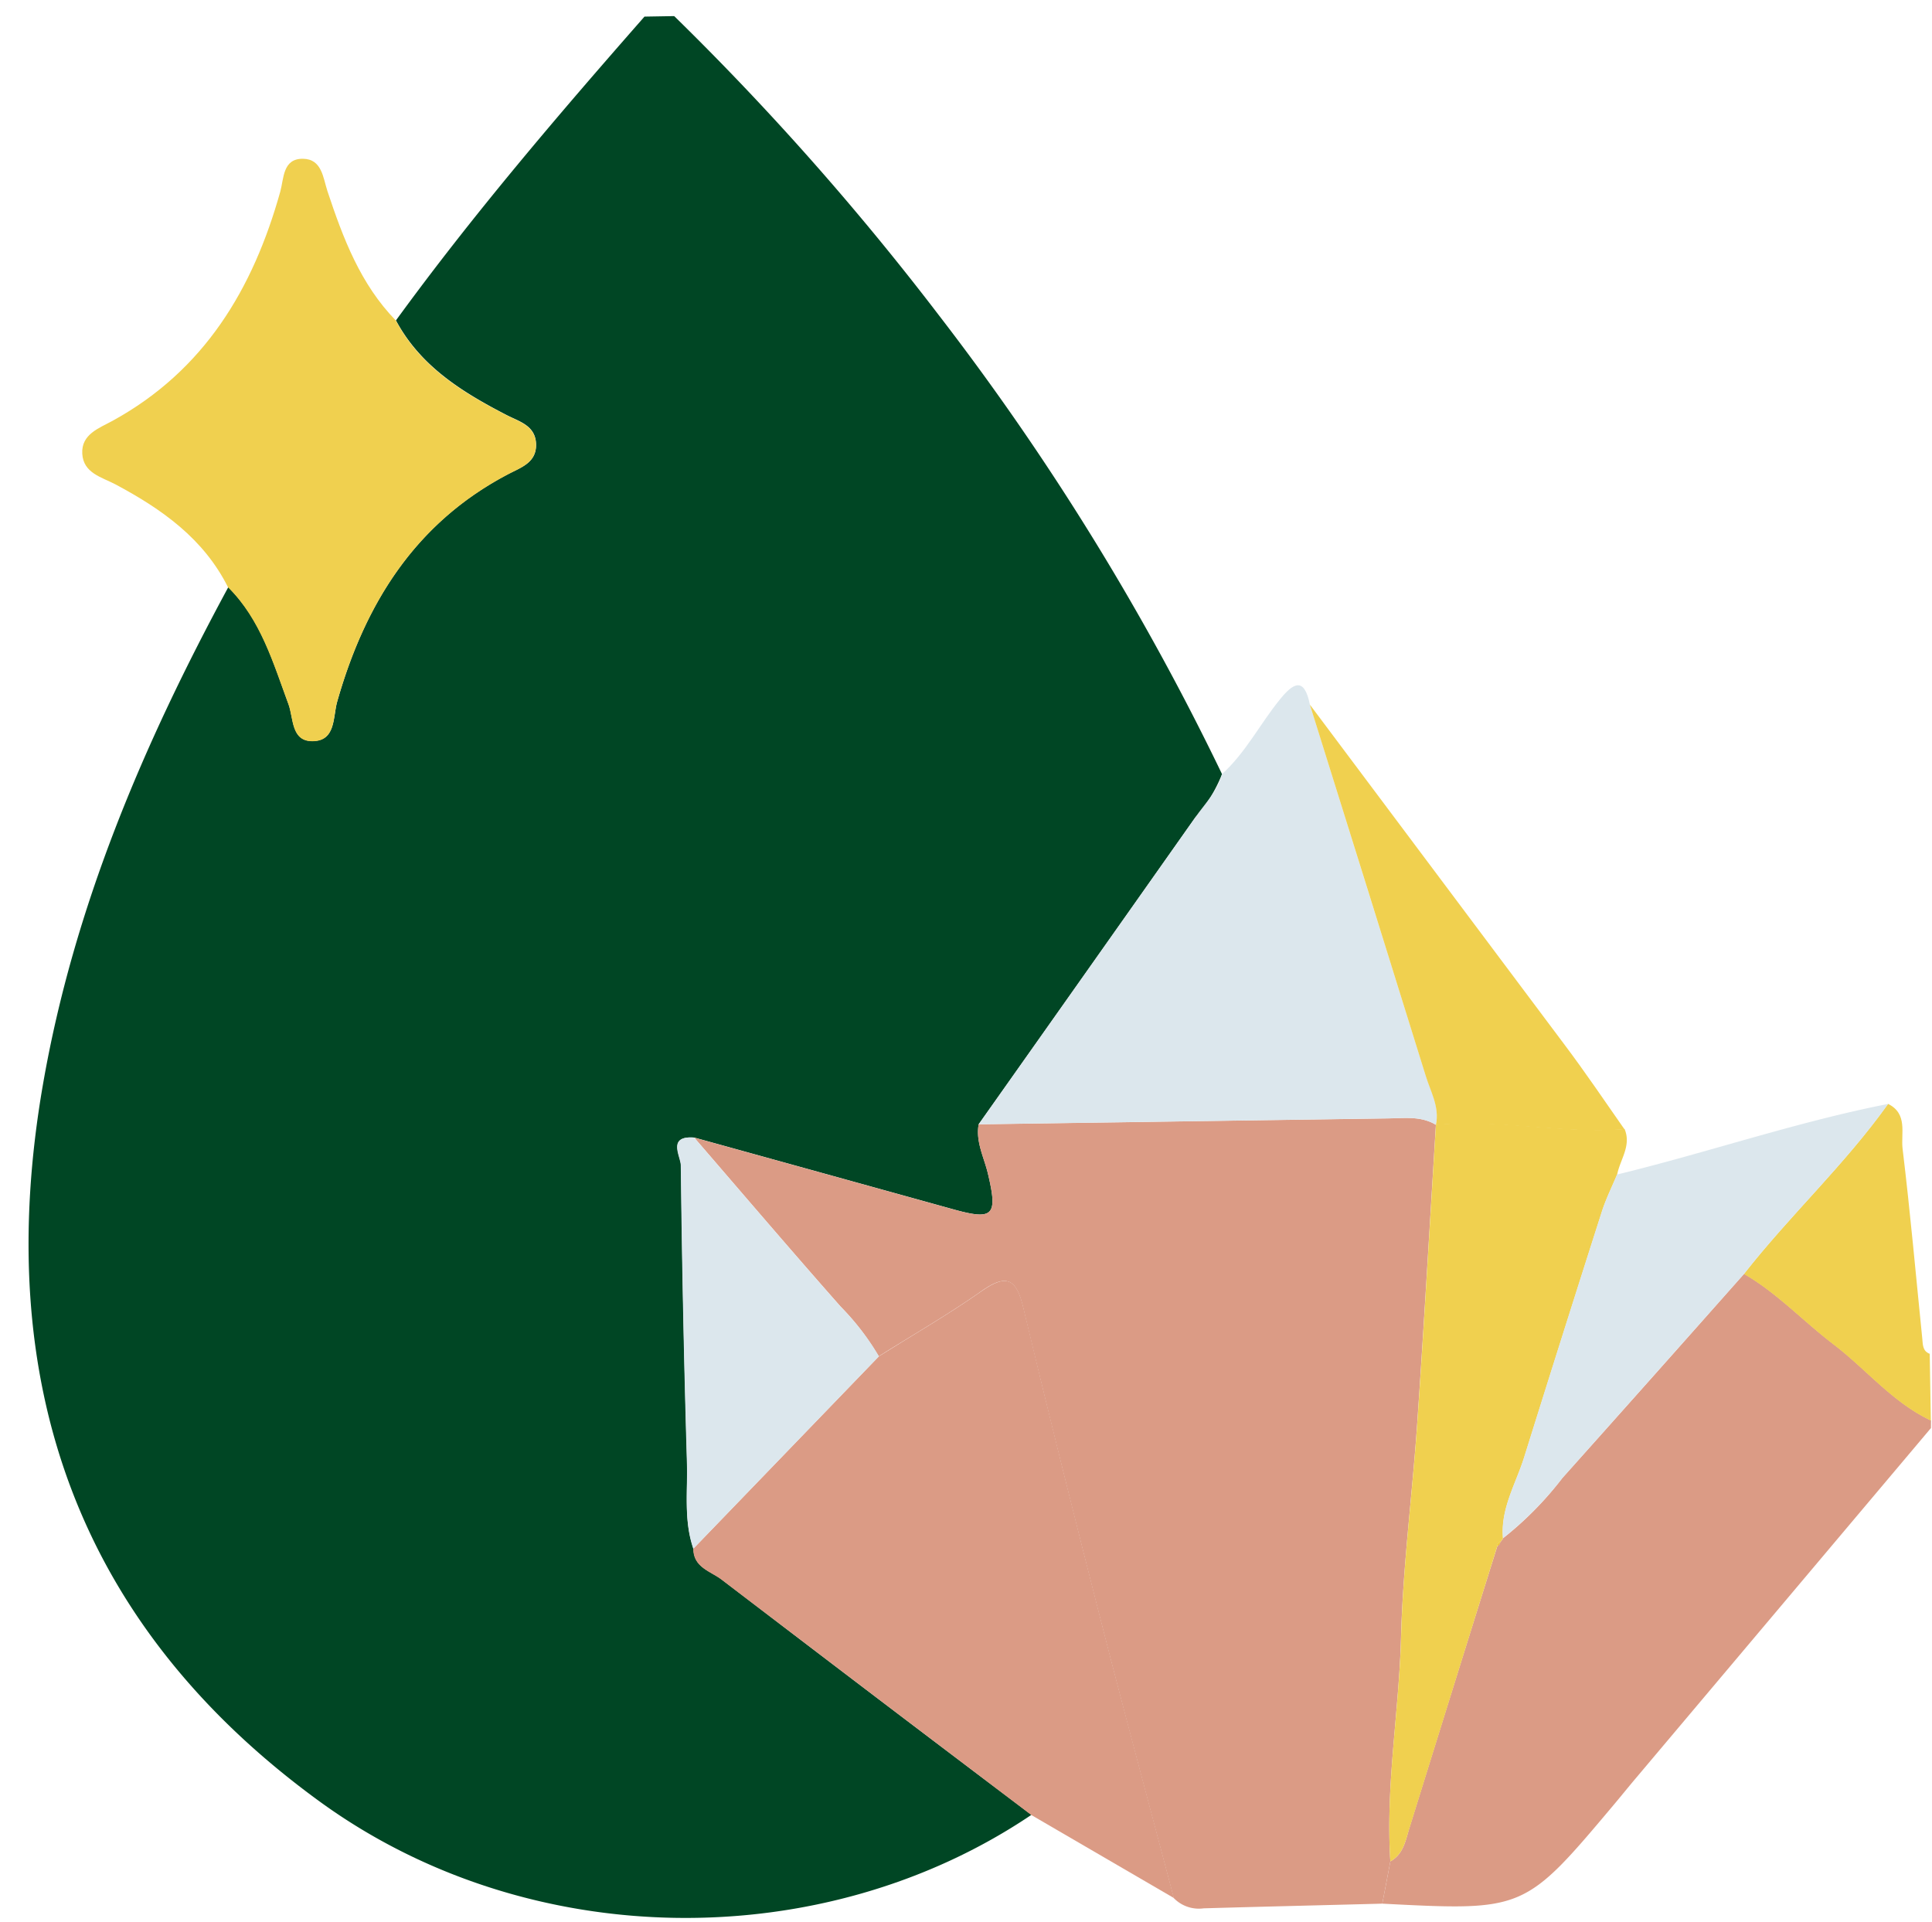 <svg xmlns="http://www.w3.org/2000/svg" width="158.142" height="157.339" viewBox="0 0 158.142 157.339">
  <g id="img29" transform="matrix(1, -0.017, 0.017, 1, -1456.378, 929.385)">
    <path id="Trazado_123910" data-name="Trazado 123910" d="M160.468,229.89H162.9a226.974,226.974,0,0,1,21.245,24.851,212.351,212.351,0,0,1,22.529,37.937,11.78,11.78,0,0,1-2.257,3.521q-9.051,12.409-18.142,24.794c-.284,1.442.405,2.731.693,4.072.754,3.452.381,3.829-2.941,2.836q-10.533-3.115-21.038-6.215c-2.236-.211-1.122,1.507-1.13,2.257q-.073,12.093.085,24.19c.028,2.4-.377,4.829.405,7.191-.024,1.54,1.4,1.872,2.273,2.569q12.462,9.885,25.009,19.681c-17.242,11.21-41.323,10.643-58.209-2.066-19.783-14.9-26.253-35.048-21.666-59.06,2.763-14.467,8.686-27.707,15.861-40.448,2.629,2.7,3.573,6.231,4.764,9.65.405,1.155.166,3.034,1.9,3.059,1.937.028,1.71-1.945,2.09-3.2,2.406-7.953,6.612-14.488,14.265-18.352,1.07-.539,2.382-.9,2.366-2.431s-1.329-1.864-2.382-2.431c-3.585-1.932-6.964-4.1-8.913-7.892C146.159,245.848,153.261,237.822,160.468,229.89Z" transform="translate(1364 -1132)" fill="#004624"/>
    <path id="Trazado_123913" data-name="Trazado 123913" d="M425.1,500.473l-24.644,28.25c-.6.685-1.179,1.382-1.774,2.066-7.515,8.637-7.515,8.637-19.142,7.839q.365-1.722.721-3.448c1.106-.591,1.276-1.722,1.621-2.767q3.768-11.437,7.568-22.874a.576.576,0,0,0,.259-.348,1.03,1.03,0,0,0,.227-.3,27.544,27.544,0,0,0,4.947-4.862q7.6-8.2,15.14-16.44c2.69,1.621,4.772,3.95,7.2,5.866,2.662,2.095,4.776,4.862,7.892,6.393Z" transform="translate(1202.676 -1285.297)" fill="#db9b85"/>
    <path id="Trazado_123914" data-name="Trazado 123914" d="M469.835,479.747c-3.116-1.531-5.23-4.3-7.892-6.393-2.431-1.916-4.513-4.262-7.2-5.866,3.833-4.728,8.406-8.808,12.032-13.718,1.621.831,1,2.431,1.126,3.683.539,5.182.912,10.384,1.349,15.577.04.49,0,1.013.587,1.248Z" transform="translate(1157.942 -1265.179)" fill="#f0d04f"/>
    <path id="Trazado_123915" data-name="Trazado 123915" d="M299.163,515.663q-.357,1.726-.721,3.448c-4.862.045-9.747.077-14.625.134a2.86,2.86,0,0,1-2.431-.883c-1.823-7.426-3.695-14.84-5.461-22.282-2.07-8.727-4.1-17.461-6.032-26.22-.519-2.35-1.276-2.868-3.387-1.438-2.747,1.868-5.672,3.48-8.508,5.2a21.039,21.039,0,0,0-3.038-4.112c-3.966-4.643-7.847-9.354-11.749-14.038q10.533,3.107,21.039,6.215c3.322.984,3.695.608,2.941-2.836-.292-1.341-.976-2.629-.693-4.072l33.6.085c1.3,0,2.629-.154,3.816.591-.644,8.135-1.248,16.27-1.945,24.4-.5,5.818-1.361,11.615-1.621,17.441C300.086,503.424,298.867,509.5,299.163,515.663Z" transform="translate(1283.774 -1265.78)" fill="#db9b85"/>
    <path id="Trazado_123916" data-name="Trazado 123916" d="M257.049,492.487c2.836-1.722,5.761-3.334,8.508-5.2,2.111-1.43,2.868-.912,3.387,1.438,1.932,8.759,3.962,17.494,6.032,26.22,1.766,7.442,3.646,14.856,5.461,22.282l-11.567-7q-12.531-9.828-25.009-19.681c-.875-.7-2.3-1.029-2.273-2.569Z" transform="translate(1284.738 -1284.645)" fill="#db9b85"/>
    <path id="Trazado_123917" data-name="Trazado 123917" d="M133.678,292.388c-1.924-4.015-5.3-6.482-9.055-8.569-1.114-.616-2.625-.96-2.686-2.564s1.418-2.062,2.544-2.658c7.56-3.991,11.66-10.578,14.022-18.506.32-1.086.243-2.706,1.9-2.662,1.556.045,1.621,1.576,1.965,2.694,1.215,3.869,2.564,7.645,5.417,10.675,1.932,3.8,5.311,5.96,8.913,7.892,1.053.567,2.37.916,2.382,2.431s-1.3,1.884-2.366,2.431c-7.653,3.865-11.858,10.4-14.265,18.352-.381,1.256-.154,3.241-2.09,3.2-1.738-.024-1.5-1.9-1.9-3.059C137.251,298.618,136.307,295.09,133.678,292.388Z" transform="translate(1355.916 -1148.381)" fill="#f0d04f"/>
    <path id="Trazado_123918" data-name="Trazado 123918" d="M338.114,403.344c-1.187-.745-2.516-.587-3.816-.591l-33.6-.085q9.075-12.4,18.142-24.794c.81-1.126,1.868-2.115,2.257-3.521,1.965-1.718,3.18-4.051,4.829-6.012,1.1-1.321,2.026-1.888,2.455.425q4.481,15.241,8.945,30.478c.405,1.333,1.13,2.621.782,4.1Z" transform="translate(1249.575 -1213.675)" fill="#dce7ed"/>
    <path id="Trazado_123919" data-name="Trazado 123919" d="M255.928,474.614,240.469,490.1c-.762-2.362-.357-4.793-.405-7.191q-.15-12.093-.085-24.19c0-.749-1.106-2.467,1.13-2.257,3.914,4.683,7.795,9.395,11.749,14.038A20.106,20.106,0,0,1,255.928,474.614Z" transform="translate(1285.859 -1266.771)" fill="#dce7ed"/>
    <path id="Trazado_123920" data-name="Trazado 123920" d="M381.253,516.53c-.3-6.166.924-12.239,1.191-18.377.255-5.826,1.118-11.623,1.621-17.441.7-8.127,1.3-16.262,1.945-24.4h0c5.165-.405,10.266.908,15.427.612.551,1.377-.405,2.479-.668,3.711-.438,1-.952,1.985-1.3,3.018q-3.379,9.978-6.693,19.973c-.717,2.172-2.026,4.185-1.851,6.608a.959.959,0,0,1-.227.3.458.458,0,0,0-.259.353q-3.78,11.437-7.552,22.874C382.529,514.808,382.359,515.938,381.253,516.53Z" transform="translate(1201.684 -1266.646)" fill="#f0d04f"/>
    <path id="Trazado_123921" data-name="Trazado 123921" d="M405.139,488.773c-.166-2.431,1.134-4.436,1.851-6.608q3.31-9.995,6.693-19.973c.352-1.033.867-2.026,1.3-3.018,7.454-1.677,14.739-4.051,22.282-5.4-3.626,4.91-8.2,8.99-12.032,13.718q-7.564,8.224-15.14,16.44A28.776,28.776,0,0,1,405.139,488.773Z" transform="translate(1187.456 -1265.179)" fill="#dce7ed"/>
    <path id="Trazado_123922" data-name="Trazado 123922" d="M394.185,406.324c-5.161.3-10.262-1-15.427-.612.348-1.483-.405-2.771-.782-4.1q-4.456-15.245-8.945-30.478,10.2,14.107,20.386,28.209C391.061,401.608,392.6,403.974,394.185,406.324Z" transform="translate(1208.928 -1216.019)" fill="#f0d04f"/>
    <path id="Trazado_123923" data-name="Trazado 123923" d="M404,541.252a.458.458,0,0,1,.259-.352A.571.571,0,0,1,404,541.252Z" transform="translate(1188.125 -1317.01)" fill="#efc319"/>
  </g>
</svg>

